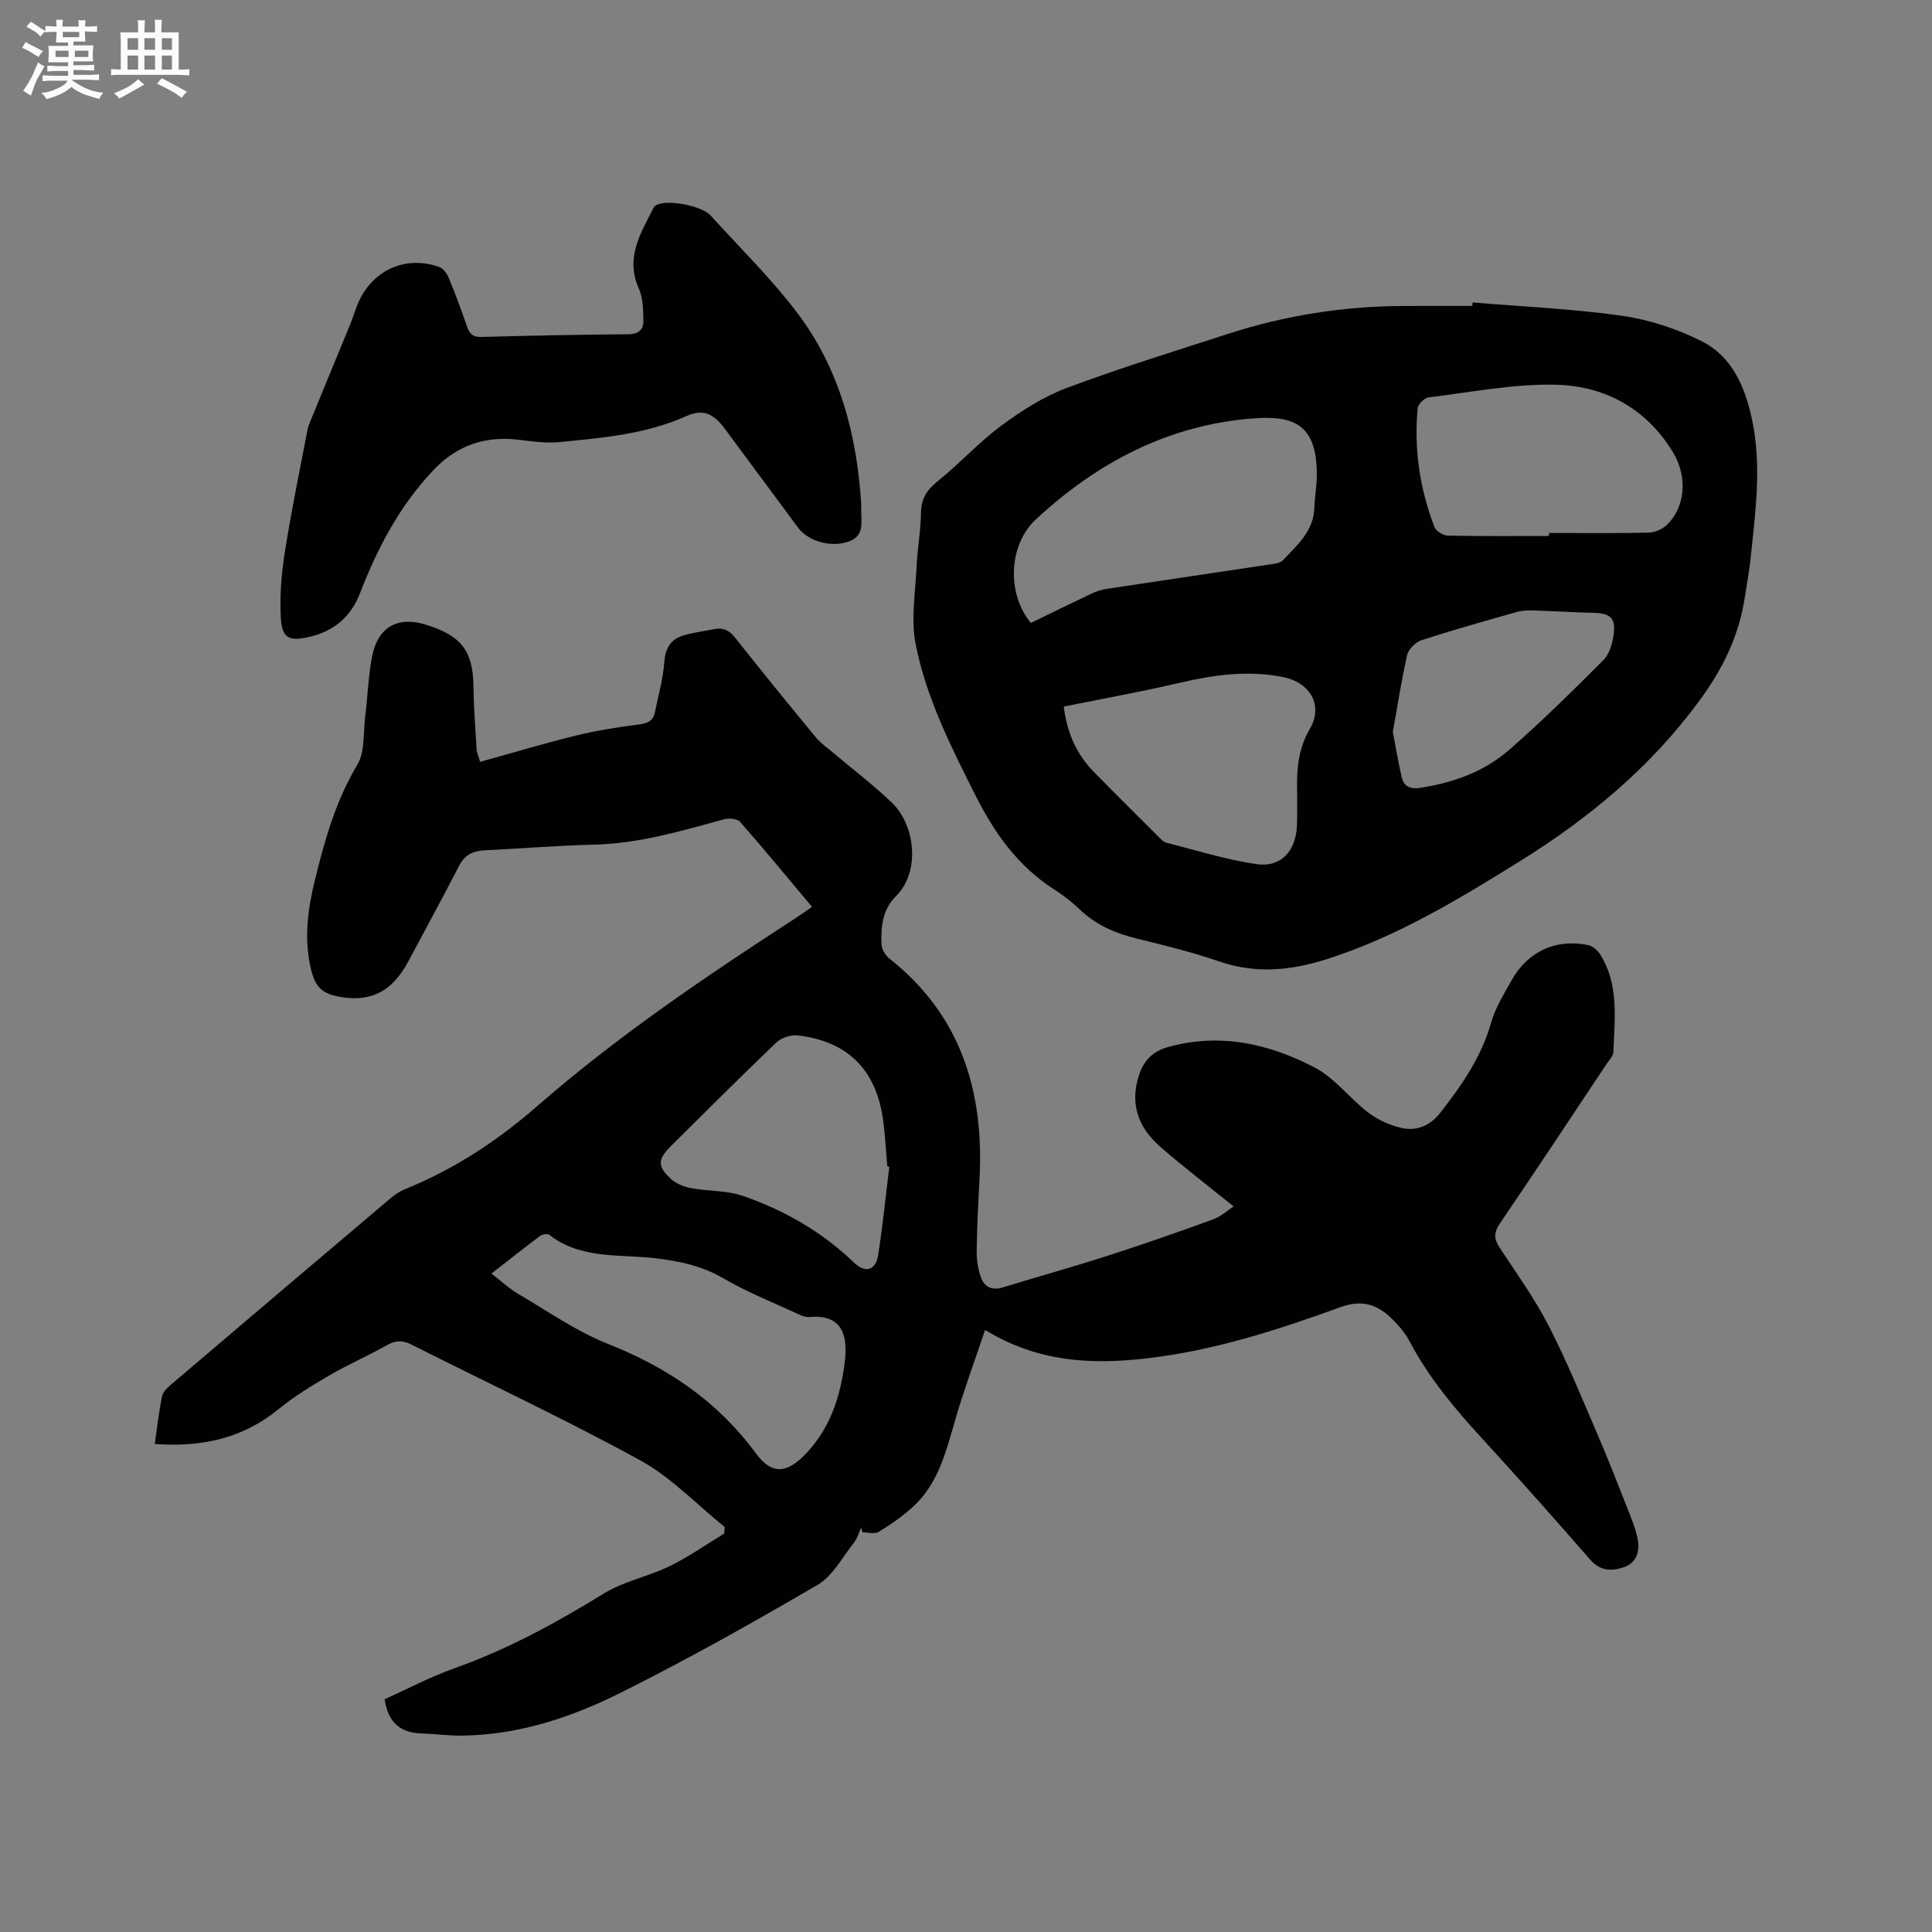 <svg enable-background="new 0 0 400 400" viewBox="0 0 400 400" xmlns="http://www.w3.org/2000/svg"><rect x="0" y="0" width="400" height="400" fill="#808080" stroke="none"/><g fill="#010103"><path d="m168.12 187.76c-5.04-6.01-9.88-11.9-14.91-17.62-.57-.65-2.27-.79-3.27-.52-8.89 2.43-17.7 5.04-27.04 5.26-7.51.17-15.01.81-22.52 1.17-2.41.12-4.16.92-5.33 3.2-3.44 6.68-7.03 13.28-10.57 19.9-3.15 5.89-7.41 8.22-13.43 7.34-4.48-.65-5.87-2.06-6.82-6.51-1.27-5.97-.48-11.84.93-17.63 2.03-8.33 4.34-16.51 8.83-24.03 1.59-2.67 1.2-6.56 1.61-9.9.52-4.19.65-8.44 1.45-12.57 1.03-5.3 4.59-8.57 11.24-6.48 7.14 2.24 9.65 5.29 9.74 12.8.05 4.33.39 8.67.65 13 .04.71.39 1.4.72 2.56 6.7-1.85 13.25-3.82 19.88-5.45 4.3-1.05 8.71-1.74 13.11-2.31 1.73-.22 2.83-.75 3.18-2.41.73-3.49 1.7-6.97 1.97-10.5.22-2.86 1.3-4.69 3.9-5.48 2.11-.64 4.34-.9 6.52-1.34 1.88-.38 3.11.36 4.3 1.86 5.46 6.9 11.01 13.73 16.61 20.51 1.05 1.28 2.47 2.25 3.75 3.34 4.03 3.41 8.26 6.61 12.06 10.26 4.84 4.65 5.92 14.33.8 19.35-2.74 2.69-3.17 6.41-2.96 10.08.06.97.8 2.17 1.6 2.8 14.83 11.72 19.65 27.5 18.68 45.67-.27 4.97-.53 9.95-.59 14.93-.02 1.86.29 3.83.94 5.57.7 1.87 2.29 2.6 4.41 1.95 7.25-2.22 14.56-4.25 21.77-6.57 7.33-2.36 14.6-4.9 21.83-7.53 1.63-.59 3-1.87 4.25-2.68-5.11-4.13-10.24-8.05-15.1-12.27-4.49-3.9-6.47-8.72-4.53-14.8 1-3.15 2.9-5.04 5.98-5.91 10.74-3.03 20.92-.74 30.4 4.2 4.2 2.19 7.28 6.41 11.14 9.36 1.95 1.49 4.41 2.6 6.8 3.15 3.17.73 5.96-.4 8.09-3.12 4.44-5.69 8.51-11.51 10.52-18.64.88-3.1 2.68-5.98 4.28-8.84 3.33-5.94 9.22-8.63 15.84-7.23.95.2 1.98 1.12 2.52 1.99 3.89 6.28 2.92 13.28 2.69 20.13-.03.83-.86 1.66-1.39 2.45-7.34 11.02-14.64 22.08-22.1 33.03-1.29 1.89-1.27 3.22-.05 5.06 3.5 5.3 7.23 10.51 10.13 16.14 3.72 7.21 6.78 14.76 10 22.22 2.22 5.14 4.25 10.35 6.3 15.56.81 2.05 1.67 4.13 2.11 6.28.52 2.59-.15 5.05-2.93 5.97-2.45.81-4.81.77-6.86-1.58-7.38-8.47-14.85-16.87-22.44-25.16-5.67-6.19-11.03-12.56-14.96-20.05-.87-1.66-2.15-3.16-3.48-4.5-3.02-3.03-6.2-4.27-10.81-2.6-13.03 4.73-26.17 9-40.12 10.61-11.62 1.35-22.59.77-33.49-5.88-2.12 6.32-4.31 12.23-6.08 18.27-1.95 6.63-3.48 13.43-8.83 18.33-2.17 1.98-4.63 3.69-7.14 5.22-.82.5-2.21.08-3.34.08-.09-.33-.18-.66-.27-.99-.48 1.04-.78 2.22-1.47 3.1-2.41 3.03-4.39 6.92-7.54 8.76-13.42 7.85-27 15.47-40.91 22.41-10.15 5.06-20.97 8.64-32.56 8.81-2.85.04-5.7-.36-8.56-.45-4.27-.13-6.87-2.13-7.62-7.08 4.66-2.09 9.41-4.62 14.44-6.41 10.95-3.89 21.03-9.36 30.89-15.45 4.14-2.56 9.23-3.53 13.67-5.69 3.93-1.91 7.55-4.47 11.3-6.74.04-.45.08-.91.12-1.36-5.8-4.67-11.08-10.29-17.51-13.82-15.49-8.49-31.53-15.99-47.32-23.94-1.76-.89-3.2-.97-4.99.04-3.96 2.24-8.16 4.06-12.09 6.35-3.63 2.11-7.25 4.33-10.49 6.98-7.44 6.08-15.94 7.89-25.61 7.19.49-3.4.85-6.63 1.49-9.81.18-.91 1.07-1.79 1.84-2.45 15.09-12.86 30.21-25.68 45.34-38.49.96-.81 2.04-1.56 3.2-2.03 10.11-4.1 19.06-9.97 27.28-17.14 16.73-14.6 35.1-26.99 53.68-39.05 1.03-.67 2.05-1.4 3.25-2.23zm-66.38 75.92c2.09 1.61 3.73 3.15 5.62 4.25 6.11 3.58 12.02 7.74 18.54 10.32 12.32 4.88 22.68 11.88 30.59 22.64 3.48 4.73 6.72 4.09 10.76-.35 4.75-5.21 6.72-11.53 7.6-18.13.8-5.98-.45-10.32-7.24-9.74-.61.05-1.29-.12-1.85-.38-5.35-2.48-10.89-4.65-15.96-7.61-4.46-2.6-9.07-3.57-14.07-4.17-7.44-.89-15.42.27-21.98-4.84-.38-.3-1.48-.12-1.95.23-3.05 2.27-6.01 4.63-10.06 7.78zm82.38-22.12c-.14-.03-.27-.05-.41-.08-.3-3.27-.45-6.56-.91-9.81-1.45-10.25-7.41-16.15-17.68-17.3-1.42-.16-3.37.5-4.4 1.48-7.36 7.03-14.54 14.23-21.77 21.39-2.82 2.79-2.91 4.26.05 6.92 1.09.98 2.72 1.58 4.19 1.85 3.53.65 7.31.44 10.63 1.59 8.57 2.97 16.37 7.43 22.97 13.79 2.37 2.28 4.55 1.66 5.04-1.61.92-6.04 1.55-12.14 2.29-18.22z"/><path d="m304.88 62.62c10.32.86 20.7 1.3 30.94 2.76 5.67.81 11.42 2.7 16.54 5.29 6.34 3.21 9 9.59 10.41 16.33 1.98 9.5.68 19-.31 28.48-.29 2.74-.79 5.45-1.21 8.17-1.21 8-4.55 14.81-9.42 21.44-10.12 13.78-22.88 24.35-37.19 33.24-12.67 7.88-25.43 15.6-39.81 20.21-7.5 2.4-14.77 3.14-22.39.52-5.59-1.92-11.37-3.34-17.12-4.75-4.4-1.08-8.37-2.79-11.7-5.95-1.61-1.53-3.37-2.95-5.24-4.13-7.61-4.82-12.54-11.82-16.49-19.69-5.05-10.04-10.14-20.14-12.32-31.2-1.01-5.15-.04-10.7.2-16.07.17-3.7.87-7.39.91-11.08.03-2.94 1.2-4.75 3.46-6.56 4.54-3.64 8.49-8.04 13.15-11.49 4.19-3.1 8.76-6.02 13.6-7.83 10.99-4.12 22.24-7.58 33.41-11.2 11.65-3.78 23.63-5.67 35.89-5.76 4.88-.03 9.75-.01 14.63-.01.02-.22.04-.47.06-.72zm-91.45 66.36c4.22-2.06 8.3-4.07 12.41-6.01 1.03-.49 2.16-.88 3.28-1.05 11.4-1.73 22.8-3.4 34.2-5.12.8-.12 1.81-.28 2.3-.81 2.94-3.13 6.35-6 6.5-10.84.07-2.22.49-4.43.51-6.64.1-10.9-5.01-12.52-13.3-11.87-17.44 1.35-32.15 9.11-44.86 20.89-5.59 5.18-6.16 15.23-1.04 21.45zm107.27-18.01c0-.21 0-.41 0-.62 6.88 0 13.76.08 20.64-.07 1.29-.03 2.85-.72 3.79-1.62 3.7-3.58 4.36-9.78 1.32-14.88-5.42-9.08-14.03-13.84-24.18-14.12-8.81-.24-17.68 1.55-26.5 2.62-.86.1-2.18 1.4-2.26 2.23-.78 8.45.44 16.68 3.47 24.59.33.85 1.82 1.77 2.78 1.79 6.97.15 13.96.08 20.94.08zm-100.46 35.32c.71 5.72 2.79 10.01 6.29 13.59 4.44 4.54 8.96 9 13.45 13.49.44.44.95.97 1.51 1.11 6.23 1.57 12.4 3.53 18.73 4.44 4.96.71 8.06-2.72 8.29-7.87.13-2.96.02-5.93.03-8.89.01-3.94.53-7.64 2.64-11.23 2.87-4.88.07-9.63-5.53-10.75-7.26-1.45-14.26-.47-21.34 1.17-7.89 1.85-15.89 3.29-24.07 4.94zm68.13 5.22c.65 3.4 1.15 6.41 1.83 9.38.45 1.94 1.75 2.54 3.81 2.23 6.85-1.05 13.27-3.34 18.46-7.88 6.77-5.91 13.18-12.25 19.53-18.61 1.21-1.21 1.81-3.33 2.07-5.13.52-3.53-.62-4.54-4.18-4.62-4.12-.1-8.24-.36-12.36-.49-1.14-.03-2.35-.01-3.44.3-6.62 1.87-13.24 3.73-19.78 5.86-1.22.4-2.69 1.83-2.97 3.03-1.2 5.34-2.03 10.77-2.97 15.93z"/><path d="m178.32 104.54c-.19 3.28 1.02 6.34-2.72 7.62-3.57 1.22-8.26-.05-10.42-2.98-5.04-6.81-10.08-13.63-15.13-20.43-2.27-3.06-4.45-4.17-7.91-2.62-8.41 3.78-17.36 4.52-26.3 5.4-2.78.27-5.66-.14-8.47-.48-6.95-.85-12.78 1.17-17.61 6.26-6.98 7.35-11.6 16.11-15.2 25.45-1.92 4.99-5.44 7.93-10.57 9.11-4.14.96-5.61.31-5.85-3.96-.25-4.49.12-9.09.82-13.54 1.33-8.46 3.07-16.85 4.68-25.27.15-.81.49-1.6.81-2.37 2.69-6.54 5.39-13.07 8.07-19.62.72-1.76 1.21-3.63 2.07-5.31 3.2-6.25 9.88-8.9 16.42-6.49.81.3 1.54 1.36 1.9 2.23 1.37 3.33 2.63 6.7 3.79 10.1.51 1.5 1.22 2.16 2.92 2.12 10.16-.27 20.33-.48 30.5-.56 2.08-.02 3.1-.96 3.08-2.71-.03-2.26-.04-4.74-.93-6.73-2.87-6.4.38-11.48 3.05-16.75.13-.26.41-.48.68-.61 2.37-1.13 9.32.21 11.14 2.23 6.04 6.67 12.52 13.01 17.93 20.16 8.98 11.84 12.4 25.78 13.25 39.75z"/></g><path d="m6.8 9.5c.6.3 1.3.7 2.1 1.1-.4.4-.7.8-.9 1.2-.7-.4-1.3-.8-1.8-1.1s-1.1-.6-1.6-.8c.2-.4.5-.8.7-1.2.4.2.8.5 1.5.8zm.9 6.9c-.3.6-.5 1.1-.7 1.7s-.4 1.1-.6 1.7c-.6-.4-1.1-.7-1.6-1 .7-1 1.2-1.8 1.5-2.4.3-.5.6-1.1.8-1.7.3-.6.5-1.2.8-1.8.3.3.8.6 1.3.8-.7 1.3-1.2 2.2-1.5 2.7zm.1-11c.4.3 1 .7 1.7 1.1-.5.2-.8.6-1.1 1.1-.5-.6-1-1-1.4-1.2s-.9-.6-1.5-.8c.2-.4.5-.7.9-1.1.5.3.9.6 1.4.9zm10.5 13.1c1 .4 2 .6 3.1.7-.4.4-.7.8-.8 1.3-.9-.2-1.9-.6-3-.9-1-.4-2-.9-2.8-1.6-.5.4-1.1.9-1.9 1.3s-1.9.9-3.3 1.2c-.1-.3-.5-.8-1.1-1.3 1 0 2.1-.3 3.2-.8 1.2-.5 1.9-1 2.3-1.7h-3.2c-.4 0-1 0-2 .1v-1.2c1 0 1.7.1 2 .1h3.3v-1h-2.3c-.2 0-.9 0-2 .1v-1.2c1.2 0 1.9.1 2 .1h2.3v-.8h-4.1c0-.7.1-1.2.1-1.6 0-.5 0-1.1-.1-1.8h4.1v-.7h-2.5c0-.6.1-1.1.1-1.6v-.6h-.5c-.4 0-1 0-1.8.1v-1.3c1.2 0 1.9.1 2.1.1h.2c0-.3 0-.8-.1-1.4h1.4c0 .6-.1 1-.1 1.4h3.4c0-.4 0-.8-.1-1.3h1.5c0 .4-.1.9-.1 1.3.7 0 1.5 0 2.5-.1v1.2c-1 0-1.8-.1-2.5-.1v.6c0 .3 0 .8.1 1.5h-2.5v.8h4.1c0 .7-.1 1.3-.1 1.8s0 1 .1 1.5h-4.1v.8h1.4c.8 0 1.8 0 2.9-.1v1.2c-1 0-1.9-.1-2.8-.1h-1.5v1h3.2c.3 0 1 0 2.1-.1v1.2c-1.1 0-1.8-.1-2.1-.1h-3.4l-.1.1c1.4 1 2.4 1.5 3.4 1.9zm-4.1-6.7v-1.3h-2.7v1.3zm2.2-4.1v-1.1h-3.4v1.1zm1.9 4.1v-1.3h-2.8v1.3z" fill="#fcfbfa"/><path d="m37 6.7v2.3 5.4c1 0 1.8 0 2.2-.1v1.3c-.6 0-1.5-.1-2.5-.1h-11.9c-.7 0-1.3 0-1.8.1v-1.3c.5 0 1.1.1 2 .1v-5.2c0-1 0-1.8-.1-2.5h3.7c0-1.3 0-2.1-.1-2.5h1.5c0 .4-.1 1.3-.1 2.5h2.2c0-1.2 0-2.1-.1-2.6h1.5c0 .4-.1 1.3-.1 2.6zm-12.3 13.7c-.3-.4-.7-.8-1.1-1.1 1.1-.4 2.1-.9 2.9-1.3.8-.5 1.5-1 2.1-1.6.4.4.9.8 1.3 1.1-2.5 1.4-4.2 2.4-5.2 2.9zm3.9-10.1v-2.4h-2.2v2.4zm0 4.1v-2.9h-2.2v2.9zm3.5-4.1v-2.4h-2.2v2.4zm0 4.1v-2.9h-2.2v2.9zm.4 2.9 1-1.1c.6.3 1.4.7 2.5 1.3s2 1.1 2.7 1.5c-.4.4-.8.8-1.1 1.3-.8-.8-2.5-1.7-5.1-3zm3.1-7v-2.4h-2.1v2.4zm0 4.1v-2.9h-2.1v2.9z" fill="#fcfbfa"/></svg>